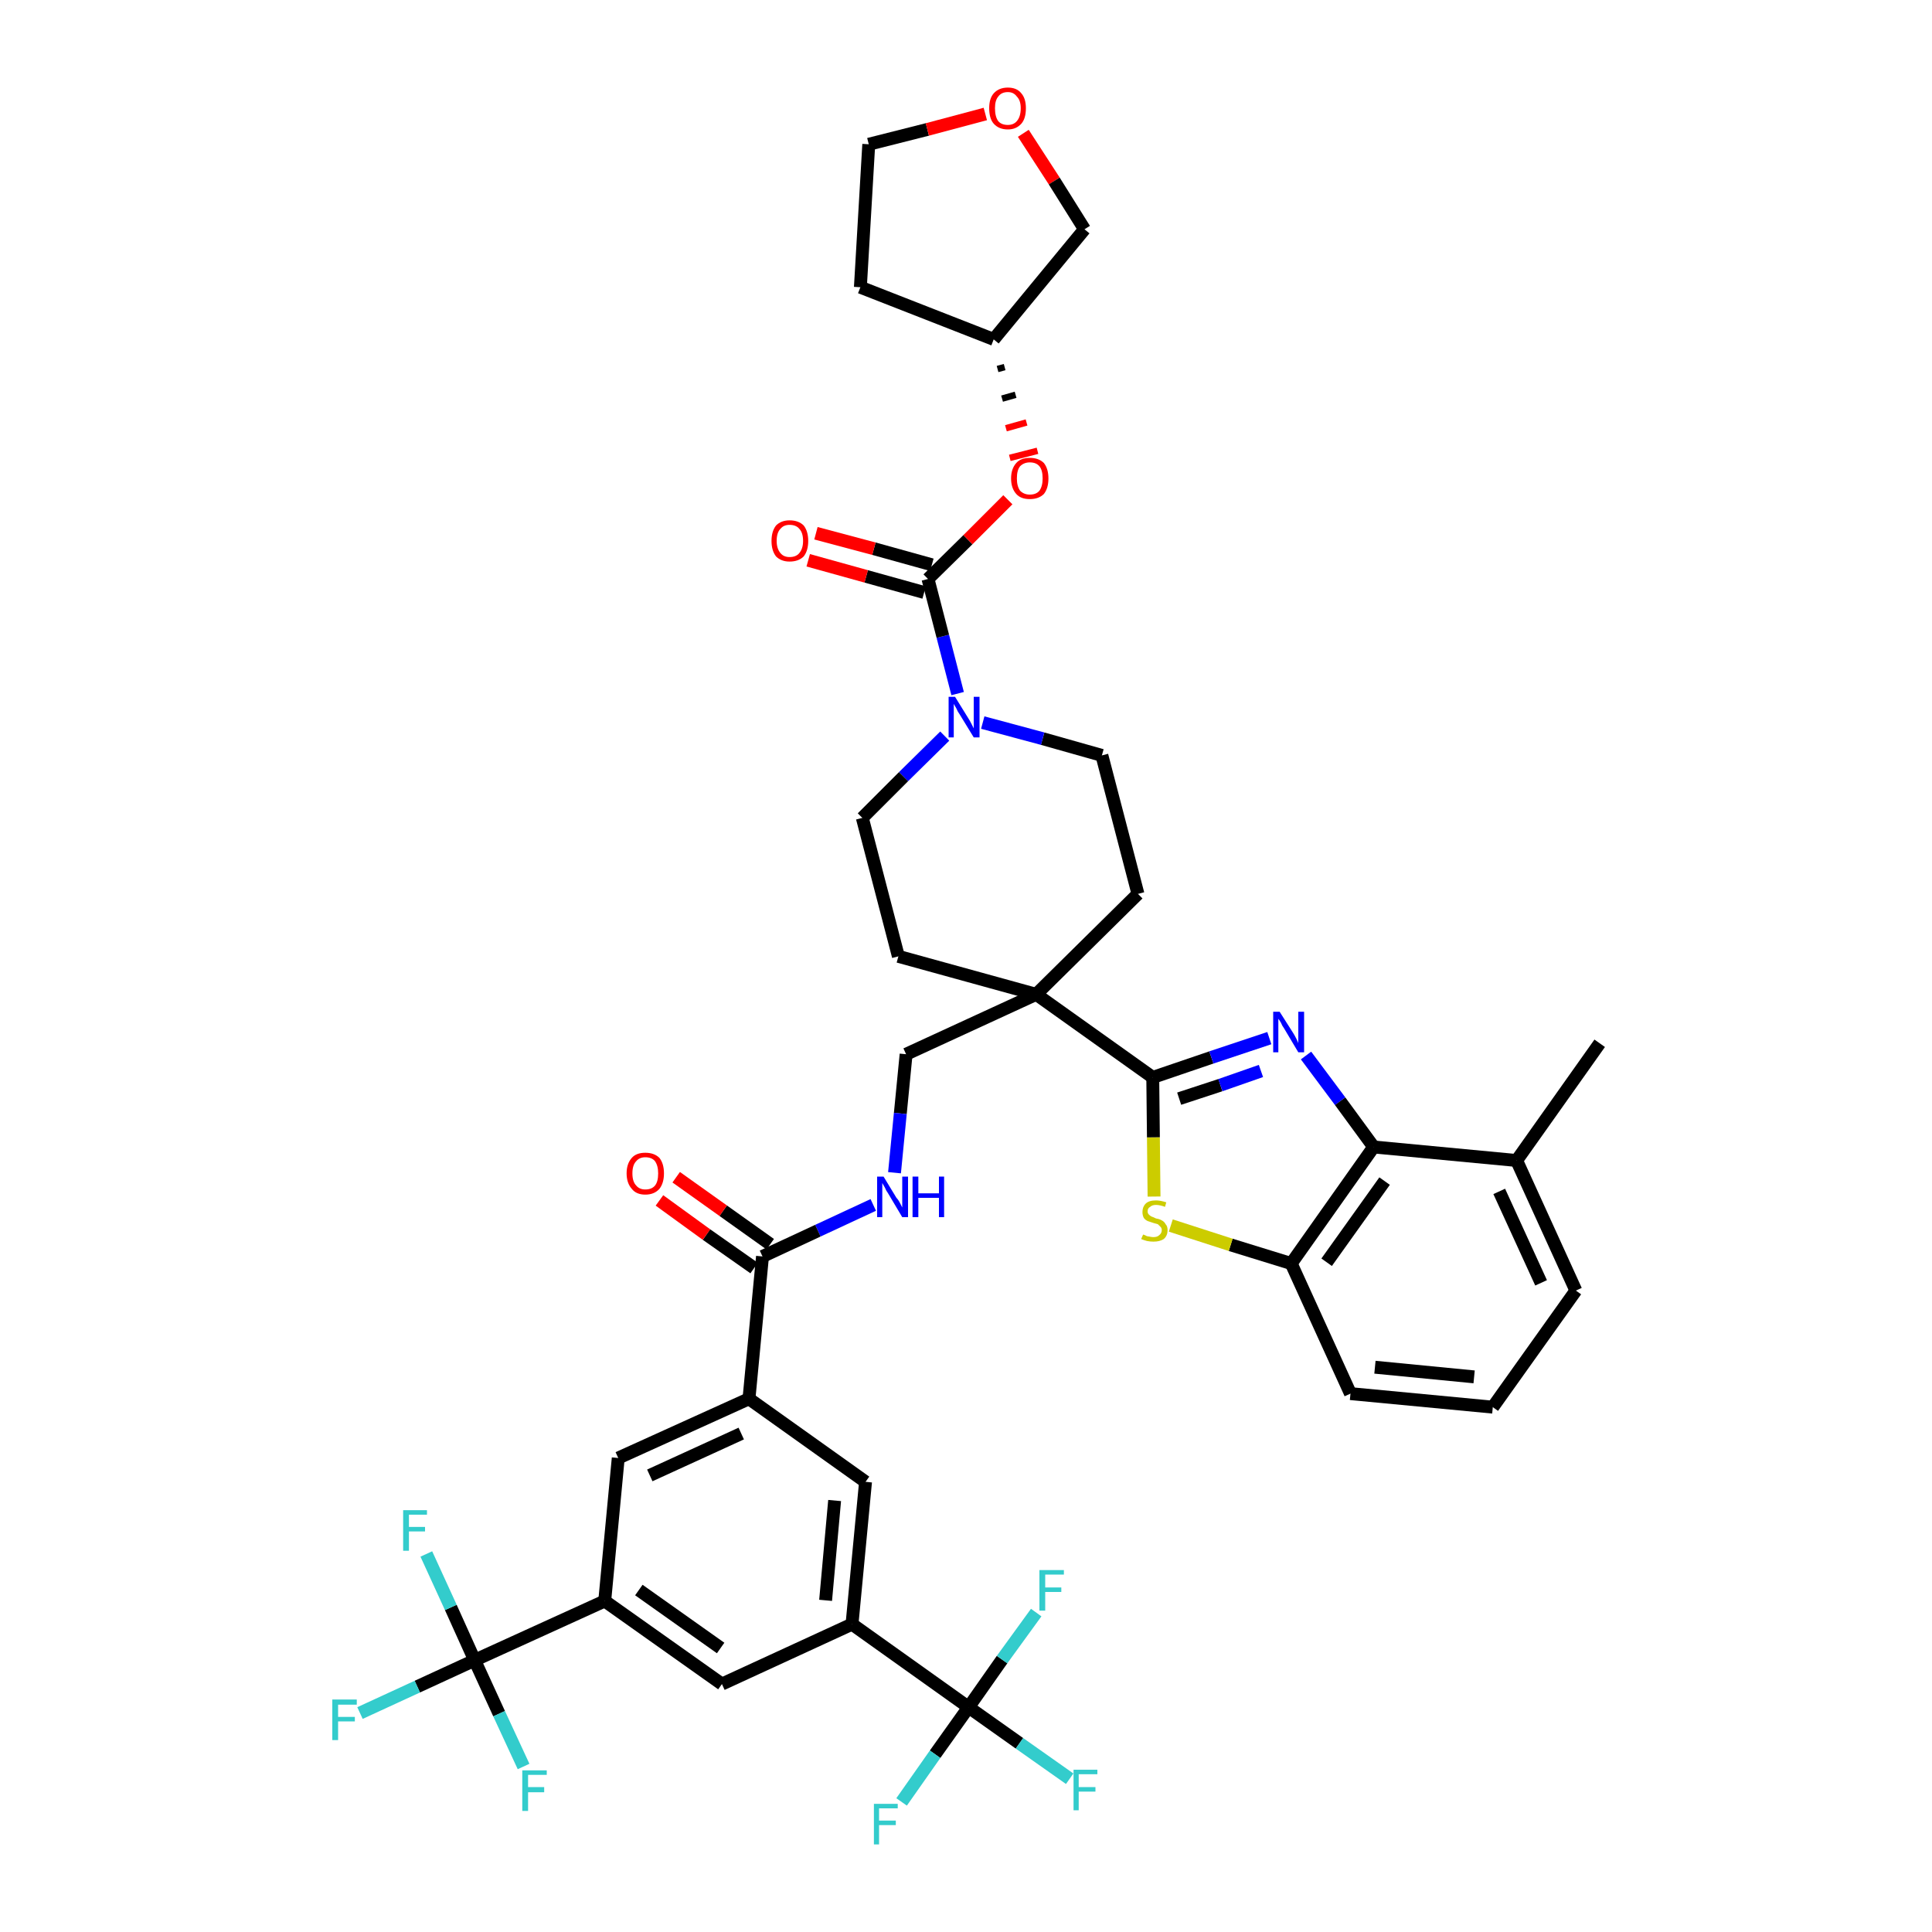 <?xml version='1.0' encoding='iso-8859-1'?>
<svg version='1.1' baseProfile='full'
              xmlns='http://www.w3.org/2000/svg'
                      xmlns:rdkit='http://www.rdkit.org/xml'
                      xmlns:xlink='http://www.w3.org/1999/xlink'
                  xml:space='preserve'
width='300px' height='300px' viewBox='0 0 300 300'>
<!-- END OF HEADER -->
<path class='bond-0 atom-0 atom-1' d='M 248.4,162.0 L 235.5,180.2' style='fill:none;fill-rule:evenodd;stroke:#000000;stroke-width:2.0px;stroke-linecap:butt;stroke-linejoin:miter;stroke-opacity:1' />
<path class='bond-1 atom-1 atom-2' d='M 235.5,180.2 L 244.7,200.4' style='fill:none;fill-rule:evenodd;stroke:#000000;stroke-width:2.0px;stroke-linecap:butt;stroke-linejoin:miter;stroke-opacity:1' />
<path class='bond-1 atom-1 atom-2' d='M 232.8,185.0 L 239.3,199.2' style='fill:none;fill-rule:evenodd;stroke:#000000;stroke-width:2.0px;stroke-linecap:butt;stroke-linejoin:miter;stroke-opacity:1' />
<path class='bond-41 atom-41 atom-1' d='M 213.3,178.1 L 235.5,180.2' style='fill:none;fill-rule:evenodd;stroke:#000000;stroke-width:2.0px;stroke-linecap:butt;stroke-linejoin:miter;stroke-opacity:1' />
<path class='bond-2 atom-2 atom-3' d='M 244.7,200.4 L 231.8,218.5' style='fill:none;fill-rule:evenodd;stroke:#000000;stroke-width:2.0px;stroke-linecap:butt;stroke-linejoin:miter;stroke-opacity:1' />
<path class='bond-3 atom-3 atom-4' d='M 231.8,218.5 L 209.7,216.4' style='fill:none;fill-rule:evenodd;stroke:#000000;stroke-width:2.0px;stroke-linecap:butt;stroke-linejoin:miter;stroke-opacity:1' />
<path class='bond-3 atom-3 atom-4' d='M 228.9,213.8 L 213.5,212.3' style='fill:none;fill-rule:evenodd;stroke:#000000;stroke-width:2.0px;stroke-linecap:butt;stroke-linejoin:miter;stroke-opacity:1' />
<path class='bond-4 atom-4 atom-5' d='M 209.7,216.4 L 200.5,196.2' style='fill:none;fill-rule:evenodd;stroke:#000000;stroke-width:2.0px;stroke-linecap:butt;stroke-linejoin:miter;stroke-opacity:1' />
<path class='bond-5 atom-5 atom-6' d='M 200.5,196.2 L 191.1,193.3' style='fill:none;fill-rule:evenodd;stroke:#000000;stroke-width:2.0px;stroke-linecap:butt;stroke-linejoin:miter;stroke-opacity:1' />
<path class='bond-5 atom-5 atom-6' d='M 191.1,193.3 L 181.8,190.3' style='fill:none;fill-rule:evenodd;stroke:#CCCC00;stroke-width:2.0px;stroke-linecap:butt;stroke-linejoin:miter;stroke-opacity:1' />
<path class='bond-42 atom-41 atom-5' d='M 213.3,178.1 L 200.5,196.2' style='fill:none;fill-rule:evenodd;stroke:#000000;stroke-width:2.0px;stroke-linecap:butt;stroke-linejoin:miter;stroke-opacity:1' />
<path class='bond-42 atom-41 atom-5' d='M 215.0,183.4 L 206.0,196.0' style='fill:none;fill-rule:evenodd;stroke:#000000;stroke-width:2.0px;stroke-linecap:butt;stroke-linejoin:miter;stroke-opacity:1' />
<path class='bond-6 atom-6 atom-7' d='M 179.2,185.8 L 179.1,176.6' style='fill:none;fill-rule:evenodd;stroke:#CCCC00;stroke-width:2.0px;stroke-linecap:butt;stroke-linejoin:miter;stroke-opacity:1' />
<path class='bond-6 atom-6 atom-7' d='M 179.1,176.6 L 179.0,167.3' style='fill:none;fill-rule:evenodd;stroke:#000000;stroke-width:2.0px;stroke-linecap:butt;stroke-linejoin:miter;stroke-opacity:1' />
<path class='bond-7 atom-7 atom-8' d='M 179.0,167.3 L 160.9,154.4' style='fill:none;fill-rule:evenodd;stroke:#000000;stroke-width:2.0px;stroke-linecap:butt;stroke-linejoin:miter;stroke-opacity:1' />
<path class='bond-39 atom-7 atom-40' d='M 179.0,167.3 L 188.1,164.2' style='fill:none;fill-rule:evenodd;stroke:#000000;stroke-width:2.0px;stroke-linecap:butt;stroke-linejoin:miter;stroke-opacity:1' />
<path class='bond-39 atom-7 atom-40' d='M 188.1,164.2 L 197.1,161.2' style='fill:none;fill-rule:evenodd;stroke:#0000FF;stroke-width:2.0px;stroke-linecap:butt;stroke-linejoin:miter;stroke-opacity:1' />
<path class='bond-39 atom-7 atom-40' d='M 183.1,170.6 L 189.5,168.5' style='fill:none;fill-rule:evenodd;stroke:#000000;stroke-width:2.0px;stroke-linecap:butt;stroke-linejoin:miter;stroke-opacity:1' />
<path class='bond-39 atom-7 atom-40' d='M 189.5,168.5 L 195.8,166.3' style='fill:none;fill-rule:evenodd;stroke:#0000FF;stroke-width:2.0px;stroke-linecap:butt;stroke-linejoin:miter;stroke-opacity:1' />
<path class='bond-8 atom-8 atom-9' d='M 160.9,154.4 L 140.7,163.7' style='fill:none;fill-rule:evenodd;stroke:#000000;stroke-width:2.0px;stroke-linecap:butt;stroke-linejoin:miter;stroke-opacity:1' />
<path class='bond-26 atom-8 atom-27' d='M 160.9,154.4 L 176.7,138.8' style='fill:none;fill-rule:evenodd;stroke:#000000;stroke-width:2.0px;stroke-linecap:butt;stroke-linejoin:miter;stroke-opacity:1' />
<path class='bond-43 atom-39 atom-8' d='M 139.5,148.5 L 160.9,154.4' style='fill:none;fill-rule:evenodd;stroke:#000000;stroke-width:2.0px;stroke-linecap:butt;stroke-linejoin:miter;stroke-opacity:1' />
<path class='bond-9 atom-9 atom-10' d='M 140.7,163.7 L 139.8,172.9' style='fill:none;fill-rule:evenodd;stroke:#000000;stroke-width:2.0px;stroke-linecap:butt;stroke-linejoin:miter;stroke-opacity:1' />
<path class='bond-9 atom-9 atom-10' d='M 139.8,172.9 L 138.9,182.1' style='fill:none;fill-rule:evenodd;stroke:#0000FF;stroke-width:2.0px;stroke-linecap:butt;stroke-linejoin:miter;stroke-opacity:1' />
<path class='bond-10 atom-10 atom-11' d='M 135.6,187.1 L 127.0,191.1' style='fill:none;fill-rule:evenodd;stroke:#0000FF;stroke-width:2.0px;stroke-linecap:butt;stroke-linejoin:miter;stroke-opacity:1' />
<path class='bond-10 atom-10 atom-11' d='M 127.0,191.1 L 118.4,195.1' style='fill:none;fill-rule:evenodd;stroke:#000000;stroke-width:2.0px;stroke-linecap:butt;stroke-linejoin:miter;stroke-opacity:1' />
<path class='bond-11 atom-11 atom-12' d='M 119.6,193.2 L 112.3,188.0' style='fill:none;fill-rule:evenodd;stroke:#000000;stroke-width:2.0px;stroke-linecap:butt;stroke-linejoin:miter;stroke-opacity:1' />
<path class='bond-11 atom-11 atom-12' d='M 112.3,188.0 L 105.0,182.8' style='fill:none;fill-rule:evenodd;stroke:#FF0000;stroke-width:2.0px;stroke-linecap:butt;stroke-linejoin:miter;stroke-opacity:1' />
<path class='bond-11 atom-11 atom-12' d='M 117.1,196.9 L 109.7,191.7' style='fill:none;fill-rule:evenodd;stroke:#000000;stroke-width:2.0px;stroke-linecap:butt;stroke-linejoin:miter;stroke-opacity:1' />
<path class='bond-11 atom-11 atom-12' d='M 109.7,191.7 L 102.4,186.4' style='fill:none;fill-rule:evenodd;stroke:#FF0000;stroke-width:2.0px;stroke-linecap:butt;stroke-linejoin:miter;stroke-opacity:1' />
<path class='bond-12 atom-11 atom-13' d='M 118.4,195.1 L 116.3,217.2' style='fill:none;fill-rule:evenodd;stroke:#000000;stroke-width:2.0px;stroke-linecap:butt;stroke-linejoin:miter;stroke-opacity:1' />
<path class='bond-13 atom-13 atom-14' d='M 116.3,217.2 L 96.0,226.4' style='fill:none;fill-rule:evenodd;stroke:#000000;stroke-width:2.0px;stroke-linecap:butt;stroke-linejoin:miter;stroke-opacity:1' />
<path class='bond-13 atom-13 atom-14' d='M 115.1,222.6 L 100.9,229.1' style='fill:none;fill-rule:evenodd;stroke:#000000;stroke-width:2.0px;stroke-linecap:butt;stroke-linejoin:miter;stroke-opacity:1' />
<path class='bond-44 atom-26 atom-13' d='M 134.4,230.1 L 116.3,217.2' style='fill:none;fill-rule:evenodd;stroke:#000000;stroke-width:2.0px;stroke-linecap:butt;stroke-linejoin:miter;stroke-opacity:1' />
<path class='bond-14 atom-14 atom-15' d='M 96.0,226.4 L 93.9,248.6' style='fill:none;fill-rule:evenodd;stroke:#000000;stroke-width:2.0px;stroke-linecap:butt;stroke-linejoin:miter;stroke-opacity:1' />
<path class='bond-15 atom-15 atom-16' d='M 93.9,248.6 L 73.7,257.8' style='fill:none;fill-rule:evenodd;stroke:#000000;stroke-width:2.0px;stroke-linecap:butt;stroke-linejoin:miter;stroke-opacity:1' />
<path class='bond-19 atom-15 atom-20' d='M 93.9,248.6 L 112.1,261.5' style='fill:none;fill-rule:evenodd;stroke:#000000;stroke-width:2.0px;stroke-linecap:butt;stroke-linejoin:miter;stroke-opacity:1' />
<path class='bond-19 atom-15 atom-20' d='M 99.2,246.9 L 111.9,255.9' style='fill:none;fill-rule:evenodd;stroke:#000000;stroke-width:2.0px;stroke-linecap:butt;stroke-linejoin:miter;stroke-opacity:1' />
<path class='bond-16 atom-16 atom-17' d='M 73.7,257.8 L 64.8,261.9' style='fill:none;fill-rule:evenodd;stroke:#000000;stroke-width:2.0px;stroke-linecap:butt;stroke-linejoin:miter;stroke-opacity:1' />
<path class='bond-16 atom-16 atom-17' d='M 64.8,261.9 L 55.9,266.0' style='fill:none;fill-rule:evenodd;stroke:#33CCCC;stroke-width:2.0px;stroke-linecap:butt;stroke-linejoin:miter;stroke-opacity:1' />
<path class='bond-17 atom-16 atom-18' d='M 73.7,257.8 L 70.0,249.6' style='fill:none;fill-rule:evenodd;stroke:#000000;stroke-width:2.0px;stroke-linecap:butt;stroke-linejoin:miter;stroke-opacity:1' />
<path class='bond-17 atom-16 atom-18' d='M 70.0,249.6 L 66.2,241.3' style='fill:none;fill-rule:evenodd;stroke:#33CCCC;stroke-width:2.0px;stroke-linecap:butt;stroke-linejoin:miter;stroke-opacity:1' />
<path class='bond-18 atom-16 atom-19' d='M 73.7,257.8 L 77.5,266.1' style='fill:none;fill-rule:evenodd;stroke:#000000;stroke-width:2.0px;stroke-linecap:butt;stroke-linejoin:miter;stroke-opacity:1' />
<path class='bond-18 atom-16 atom-19' d='M 77.5,266.1 L 81.3,274.3' style='fill:none;fill-rule:evenodd;stroke:#33CCCC;stroke-width:2.0px;stroke-linecap:butt;stroke-linejoin:miter;stroke-opacity:1' />
<path class='bond-20 atom-20 atom-21' d='M 112.1,261.5 L 132.3,252.2' style='fill:none;fill-rule:evenodd;stroke:#000000;stroke-width:2.0px;stroke-linecap:butt;stroke-linejoin:miter;stroke-opacity:1' />
<path class='bond-21 atom-21 atom-22' d='M 132.3,252.2 L 150.4,265.1' style='fill:none;fill-rule:evenodd;stroke:#000000;stroke-width:2.0px;stroke-linecap:butt;stroke-linejoin:miter;stroke-opacity:1' />
<path class='bond-25 atom-21 atom-26' d='M 132.3,252.2 L 134.4,230.1' style='fill:none;fill-rule:evenodd;stroke:#000000;stroke-width:2.0px;stroke-linecap:butt;stroke-linejoin:miter;stroke-opacity:1' />
<path class='bond-25 atom-21 atom-26' d='M 128.2,248.5 L 129.6,233.0' style='fill:none;fill-rule:evenodd;stroke:#000000;stroke-width:2.0px;stroke-linecap:butt;stroke-linejoin:miter;stroke-opacity:1' />
<path class='bond-22 atom-22 atom-23' d='M 150.4,265.1 L 158.3,270.7' style='fill:none;fill-rule:evenodd;stroke:#000000;stroke-width:2.0px;stroke-linecap:butt;stroke-linejoin:miter;stroke-opacity:1' />
<path class='bond-22 atom-22 atom-23' d='M 158.3,270.7 L 166.1,276.2' style='fill:none;fill-rule:evenodd;stroke:#33CCCC;stroke-width:2.0px;stroke-linecap:butt;stroke-linejoin:miter;stroke-opacity:1' />
<path class='bond-23 atom-22 atom-24' d='M 150.4,265.1 L 145.2,272.4' style='fill:none;fill-rule:evenodd;stroke:#000000;stroke-width:2.0px;stroke-linecap:butt;stroke-linejoin:miter;stroke-opacity:1' />
<path class='bond-23 atom-22 atom-24' d='M 145.2,272.4 L 140.0,279.8' style='fill:none;fill-rule:evenodd;stroke:#33CCCC;stroke-width:2.0px;stroke-linecap:butt;stroke-linejoin:miter;stroke-opacity:1' />
<path class='bond-24 atom-22 atom-25' d='M 150.4,265.1 L 155.6,257.7' style='fill:none;fill-rule:evenodd;stroke:#000000;stroke-width:2.0px;stroke-linecap:butt;stroke-linejoin:miter;stroke-opacity:1' />
<path class='bond-24 atom-22 atom-25' d='M 155.6,257.7 L 160.9,250.4' style='fill:none;fill-rule:evenodd;stroke:#33CCCC;stroke-width:2.0px;stroke-linecap:butt;stroke-linejoin:miter;stroke-opacity:1' />
<path class='bond-27 atom-27 atom-28' d='M 176.7,138.8 L 171.1,117.3' style='fill:none;fill-rule:evenodd;stroke:#000000;stroke-width:2.0px;stroke-linecap:butt;stroke-linejoin:miter;stroke-opacity:1' />
<path class='bond-28 atom-28 atom-29' d='M 171.1,117.3 L 161.9,114.7' style='fill:none;fill-rule:evenodd;stroke:#000000;stroke-width:2.0px;stroke-linecap:butt;stroke-linejoin:miter;stroke-opacity:1' />
<path class='bond-28 atom-28 atom-29' d='M 161.9,114.7 L 152.6,112.2' style='fill:none;fill-rule:evenodd;stroke:#0000FF;stroke-width:2.0px;stroke-linecap:butt;stroke-linejoin:miter;stroke-opacity:1' />
<path class='bond-29 atom-29 atom-30' d='M 148.7,107.7 L 146.4,98.8' style='fill:none;fill-rule:evenodd;stroke:#0000FF;stroke-width:2.0px;stroke-linecap:butt;stroke-linejoin:miter;stroke-opacity:1' />
<path class='bond-29 atom-29 atom-30' d='M 146.4,98.8 L 144.1,89.9' style='fill:none;fill-rule:evenodd;stroke:#000000;stroke-width:2.0px;stroke-linecap:butt;stroke-linejoin:miter;stroke-opacity:1' />
<path class='bond-37 atom-29 atom-38' d='M 146.7,114.3 L 140.3,120.6' style='fill:none;fill-rule:evenodd;stroke:#0000FF;stroke-width:2.0px;stroke-linecap:butt;stroke-linejoin:miter;stroke-opacity:1' />
<path class='bond-37 atom-29 atom-38' d='M 140.3,120.6 L 133.9,127.0' style='fill:none;fill-rule:evenodd;stroke:#000000;stroke-width:2.0px;stroke-linecap:butt;stroke-linejoin:miter;stroke-opacity:1' />
<path class='bond-30 atom-30 atom-31' d='M 144.7,87.7 L 135.7,85.2' style='fill:none;fill-rule:evenodd;stroke:#000000;stroke-width:2.0px;stroke-linecap:butt;stroke-linejoin:miter;stroke-opacity:1' />
<path class='bond-30 atom-30 atom-31' d='M 135.7,85.2 L 126.7,82.8' style='fill:none;fill-rule:evenodd;stroke:#FF0000;stroke-width:2.0px;stroke-linecap:butt;stroke-linejoin:miter;stroke-opacity:1' />
<path class='bond-30 atom-30 atom-31' d='M 143.5,92.0 L 134.5,89.5' style='fill:none;fill-rule:evenodd;stroke:#000000;stroke-width:2.0px;stroke-linecap:butt;stroke-linejoin:miter;stroke-opacity:1' />
<path class='bond-30 atom-30 atom-31' d='M 134.5,89.5 L 125.5,87.0' style='fill:none;fill-rule:evenodd;stroke:#FF0000;stroke-width:2.0px;stroke-linecap:butt;stroke-linejoin:miter;stroke-opacity:1' />
<path class='bond-31 atom-30 atom-32' d='M 144.1,89.9 L 150.3,83.8' style='fill:none;fill-rule:evenodd;stroke:#000000;stroke-width:2.0px;stroke-linecap:butt;stroke-linejoin:miter;stroke-opacity:1' />
<path class='bond-31 atom-30 atom-32' d='M 150.3,83.8 L 156.5,77.6' style='fill:none;fill-rule:evenodd;stroke:#FF0000;stroke-width:2.0px;stroke-linecap:butt;stroke-linejoin:miter;stroke-opacity:1' />
<path class='bond-32 atom-33 atom-32' d='M 154.9,57.3 L 156.0,57.0' style='fill:none;fill-rule:evenodd;stroke:#000000;stroke-width:1.0px;stroke-linecap:butt;stroke-linejoin:miter;stroke-opacity:1' />
<path class='bond-32 atom-33 atom-32' d='M 155.6,61.9 L 157.7,61.3' style='fill:none;fill-rule:evenodd;stroke:#000000;stroke-width:1.0px;stroke-linecap:butt;stroke-linejoin:miter;stroke-opacity:1' />
<path class='bond-32 atom-33 atom-32' d='M 156.2,66.5 L 159.4,65.6' style='fill:none;fill-rule:evenodd;stroke:#FF0000;stroke-width:1.0px;stroke-linecap:butt;stroke-linejoin:miter;stroke-opacity:1' />
<path class='bond-32 atom-33 atom-32' d='M 156.8,71.1 L 161.1,70.0' style='fill:none;fill-rule:evenodd;stroke:#FF0000;stroke-width:1.0px;stroke-linecap:butt;stroke-linejoin:miter;stroke-opacity:1' />
<path class='bond-33 atom-33 atom-34' d='M 154.3,52.7 L 133.6,44.6' style='fill:none;fill-rule:evenodd;stroke:#000000;stroke-width:2.0px;stroke-linecap:butt;stroke-linejoin:miter;stroke-opacity:1' />
<path class='bond-45 atom-37 atom-33' d='M 168.4,35.6 L 154.3,52.7' style='fill:none;fill-rule:evenodd;stroke:#000000;stroke-width:2.0px;stroke-linecap:butt;stroke-linejoin:miter;stroke-opacity:1' />
<path class='bond-34 atom-34 atom-35' d='M 133.6,44.6 L 134.9,22.4' style='fill:none;fill-rule:evenodd;stroke:#000000;stroke-width:2.0px;stroke-linecap:butt;stroke-linejoin:miter;stroke-opacity:1' />
<path class='bond-35 atom-35 atom-36' d='M 134.9,22.4 L 144.0,20.1' style='fill:none;fill-rule:evenodd;stroke:#000000;stroke-width:2.0px;stroke-linecap:butt;stroke-linejoin:miter;stroke-opacity:1' />
<path class='bond-35 atom-35 atom-36' d='M 144.0,20.1 L 153.0,17.7' style='fill:none;fill-rule:evenodd;stroke:#FF0000;stroke-width:2.0px;stroke-linecap:butt;stroke-linejoin:miter;stroke-opacity:1' />
<path class='bond-36 atom-36 atom-37' d='M 158.9,20.7 L 163.7,28.1' style='fill:none;fill-rule:evenodd;stroke:#FF0000;stroke-width:2.0px;stroke-linecap:butt;stroke-linejoin:miter;stroke-opacity:1' />
<path class='bond-36 atom-36 atom-37' d='M 163.7,28.1 L 168.4,35.6' style='fill:none;fill-rule:evenodd;stroke:#000000;stroke-width:2.0px;stroke-linecap:butt;stroke-linejoin:miter;stroke-opacity:1' />
<path class='bond-38 atom-38 atom-39' d='M 133.9,127.0 L 139.5,148.5' style='fill:none;fill-rule:evenodd;stroke:#000000;stroke-width:2.0px;stroke-linecap:butt;stroke-linejoin:miter;stroke-opacity:1' />
<path class='bond-40 atom-40 atom-41' d='M 202.8,163.9 L 208.1,171.0' style='fill:none;fill-rule:evenodd;stroke:#0000FF;stroke-width:2.0px;stroke-linecap:butt;stroke-linejoin:miter;stroke-opacity:1' />
<path class='bond-40 atom-40 atom-41' d='M 208.1,171.0 L 213.3,178.1' style='fill:none;fill-rule:evenodd;stroke:#000000;stroke-width:2.0px;stroke-linecap:butt;stroke-linejoin:miter;stroke-opacity:1' />
<path  class='atom-6' d='M 177.5 191.7
Q 177.5 191.7, 177.8 191.8
Q 178.1 192.0, 178.4 192.0
Q 178.8 192.1, 179.1 192.1
Q 179.7 192.1, 180.0 191.8
Q 180.4 191.5, 180.4 191.0
Q 180.4 190.7, 180.2 190.5
Q 180.0 190.3, 179.8 190.1
Q 179.5 190.0, 179.1 189.9
Q 178.5 189.7, 178.2 189.6
Q 177.8 189.4, 177.6 189.1
Q 177.4 188.7, 177.4 188.2
Q 177.4 187.4, 177.9 186.9
Q 178.4 186.4, 179.5 186.4
Q 180.2 186.4, 181.1 186.7
L 180.9 187.4
Q 180.1 187.1, 179.5 187.1
Q 178.9 187.1, 178.6 187.4
Q 178.2 187.6, 178.2 188.1
Q 178.2 188.4, 178.4 188.6
Q 178.6 188.8, 178.8 188.9
Q 179.1 189.0, 179.5 189.2
Q 180.1 189.3, 180.4 189.5
Q 180.8 189.7, 181.0 190.1
Q 181.3 190.4, 181.3 191.0
Q 181.3 191.9, 180.7 192.4
Q 180.1 192.8, 179.1 192.8
Q 178.6 192.8, 178.1 192.7
Q 177.7 192.6, 177.2 192.4
L 177.5 191.7
' fill='#CCCC00'/>
<path  class='atom-10' d='M 137.2 182.7
L 139.2 186.0
Q 139.5 186.3, 139.8 186.9
Q 140.1 187.5, 140.1 187.5
L 140.1 182.7
L 141.0 182.7
L 141.0 189.0
L 140.1 189.0
L 137.9 185.3
Q 137.6 184.9, 137.4 184.4
Q 137.1 183.9, 137.0 183.7
L 137.0 189.0
L 136.2 189.0
L 136.2 182.7
L 137.2 182.7
' fill='#0000FF'/>
<path  class='atom-10' d='M 141.7 182.7
L 142.6 182.7
L 142.6 185.3
L 145.8 185.3
L 145.8 182.7
L 146.6 182.7
L 146.6 189.0
L 145.8 189.0
L 145.8 186.0
L 142.6 186.0
L 142.6 189.0
L 141.7 189.0
L 141.7 182.7
' fill='#0000FF'/>
<path  class='atom-12' d='M 97.3 182.2
Q 97.3 180.7, 98.1 179.8
Q 98.8 179.0, 100.2 179.0
Q 101.6 179.0, 102.4 179.8
Q 103.1 180.7, 103.1 182.2
Q 103.1 183.7, 102.4 184.6
Q 101.6 185.5, 100.2 185.5
Q 98.8 185.5, 98.1 184.6
Q 97.3 183.7, 97.3 182.2
M 100.2 184.7
Q 101.2 184.7, 101.7 184.1
Q 102.2 183.5, 102.2 182.2
Q 102.2 181.0, 101.7 180.3
Q 101.2 179.7, 100.2 179.7
Q 99.3 179.7, 98.8 180.3
Q 98.2 180.9, 98.2 182.2
Q 98.2 183.5, 98.8 184.1
Q 99.3 184.7, 100.2 184.7
' fill='#FF0000'/>
<path  class='atom-17' d='M 51.6 263.9
L 55.4 263.9
L 55.4 264.7
L 52.5 264.7
L 52.5 266.6
L 55.1 266.6
L 55.1 267.3
L 52.5 267.3
L 52.5 270.2
L 51.6 270.2
L 51.6 263.9
' fill='#33CCCC'/>
<path  class='atom-18' d='M 62.6 234.5
L 66.3 234.5
L 66.3 235.2
L 63.5 235.2
L 63.5 237.1
L 66.0 237.1
L 66.0 237.8
L 63.5 237.8
L 63.5 240.8
L 62.6 240.8
L 62.6 234.5
' fill='#33CCCC'/>
<path  class='atom-19' d='M 81.1 274.9
L 84.9 274.9
L 84.9 275.6
L 82.0 275.6
L 82.0 277.5
L 84.5 277.5
L 84.5 278.3
L 82.0 278.3
L 82.0 281.2
L 81.1 281.2
L 81.1 274.9
' fill='#33CCCC'/>
<path  class='atom-23' d='M 166.7 274.8
L 170.4 274.8
L 170.4 275.5
L 167.5 275.5
L 167.5 277.5
L 170.1 277.5
L 170.1 278.2
L 167.5 278.2
L 167.5 281.1
L 166.7 281.1
L 166.7 274.8
' fill='#33CCCC'/>
<path  class='atom-24' d='M 135.7 280.1
L 139.4 280.1
L 139.4 280.8
L 136.5 280.8
L 136.5 282.7
L 139.1 282.7
L 139.1 283.4
L 136.5 283.4
L 136.5 286.4
L 135.7 286.4
L 135.7 280.1
' fill='#33CCCC'/>
<path  class='atom-25' d='M 161.4 243.8
L 165.2 243.8
L 165.2 244.5
L 162.3 244.5
L 162.3 246.5
L 164.8 246.5
L 164.8 247.2
L 162.3 247.2
L 162.3 250.1
L 161.4 250.1
L 161.4 243.8
' fill='#33CCCC'/>
<path  class='atom-29' d='M 148.3 108.2
L 150.4 111.6
Q 150.6 111.9, 150.9 112.5
Q 151.2 113.1, 151.2 113.1
L 151.2 108.2
L 152.1 108.2
L 152.1 114.5
L 151.2 114.5
L 149.0 110.9
Q 148.7 110.5, 148.5 110.0
Q 148.2 109.5, 148.1 109.3
L 148.1 114.5
L 147.3 114.5
L 147.3 108.2
L 148.3 108.2
' fill='#0000FF'/>
<path  class='atom-31' d='M 119.8 84.0
Q 119.8 82.5, 120.5 81.6
Q 121.3 80.8, 122.6 80.8
Q 124.0 80.8, 124.8 81.6
Q 125.5 82.5, 125.5 84.0
Q 125.5 85.5, 124.8 86.4
Q 124.0 87.2, 122.6 87.2
Q 121.3 87.2, 120.5 86.4
Q 119.8 85.5, 119.8 84.0
M 122.6 86.5
Q 123.6 86.5, 124.1 85.9
Q 124.7 85.2, 124.7 84.0
Q 124.7 82.7, 124.1 82.1
Q 123.6 81.5, 122.6 81.5
Q 121.7 81.5, 121.2 82.1
Q 120.6 82.7, 120.6 84.0
Q 120.6 85.2, 121.2 85.9
Q 121.7 86.5, 122.6 86.5
' fill='#FF0000'/>
<path  class='atom-32' d='M 157.0 74.3
Q 157.0 72.8, 157.8 71.9
Q 158.5 71.1, 159.9 71.1
Q 161.3 71.1, 162.1 71.9
Q 162.8 72.8, 162.8 74.3
Q 162.8 75.8, 162.1 76.7
Q 161.3 77.5, 159.9 77.5
Q 158.5 77.5, 157.8 76.7
Q 157.0 75.8, 157.0 74.3
M 159.9 76.8
Q 160.9 76.8, 161.4 76.2
Q 161.9 75.5, 161.9 74.3
Q 161.9 73.0, 161.4 72.4
Q 160.9 71.8, 159.9 71.8
Q 159.0 71.8, 158.4 72.4
Q 157.9 73.0, 157.9 74.3
Q 157.9 75.5, 158.4 76.2
Q 159.0 76.8, 159.9 76.8
' fill='#FF0000'/>
<path  class='atom-36' d='M 153.6 16.8
Q 153.6 15.3, 154.3 14.5
Q 155.1 13.6, 156.5 13.6
Q 157.9 13.6, 158.6 14.5
Q 159.3 15.3, 159.3 16.8
Q 159.3 18.4, 158.6 19.2
Q 157.8 20.1, 156.5 20.1
Q 155.1 20.1, 154.3 19.2
Q 153.6 18.4, 153.6 16.8
M 156.5 19.4
Q 157.4 19.4, 157.9 18.8
Q 158.5 18.1, 158.5 16.8
Q 158.5 15.6, 157.9 15.0
Q 157.4 14.3, 156.5 14.3
Q 155.5 14.3, 155.0 15.0
Q 154.5 15.6, 154.5 16.8
Q 154.5 18.1, 155.0 18.8
Q 155.5 19.4, 156.5 19.4
' fill='#FF0000'/>
<path  class='atom-40' d='M 198.7 157.1
L 200.8 160.4
Q 201.0 160.7, 201.3 161.3
Q 201.6 161.9, 201.6 162.0
L 201.6 157.1
L 202.5 157.1
L 202.5 163.4
L 201.6 163.4
L 199.4 159.7
Q 199.1 159.3, 198.9 158.8
Q 198.6 158.3, 198.5 158.2
L 198.5 163.4
L 197.7 163.4
L 197.7 157.1
L 198.7 157.1
' fill='#0000FF'/>
</svg>
